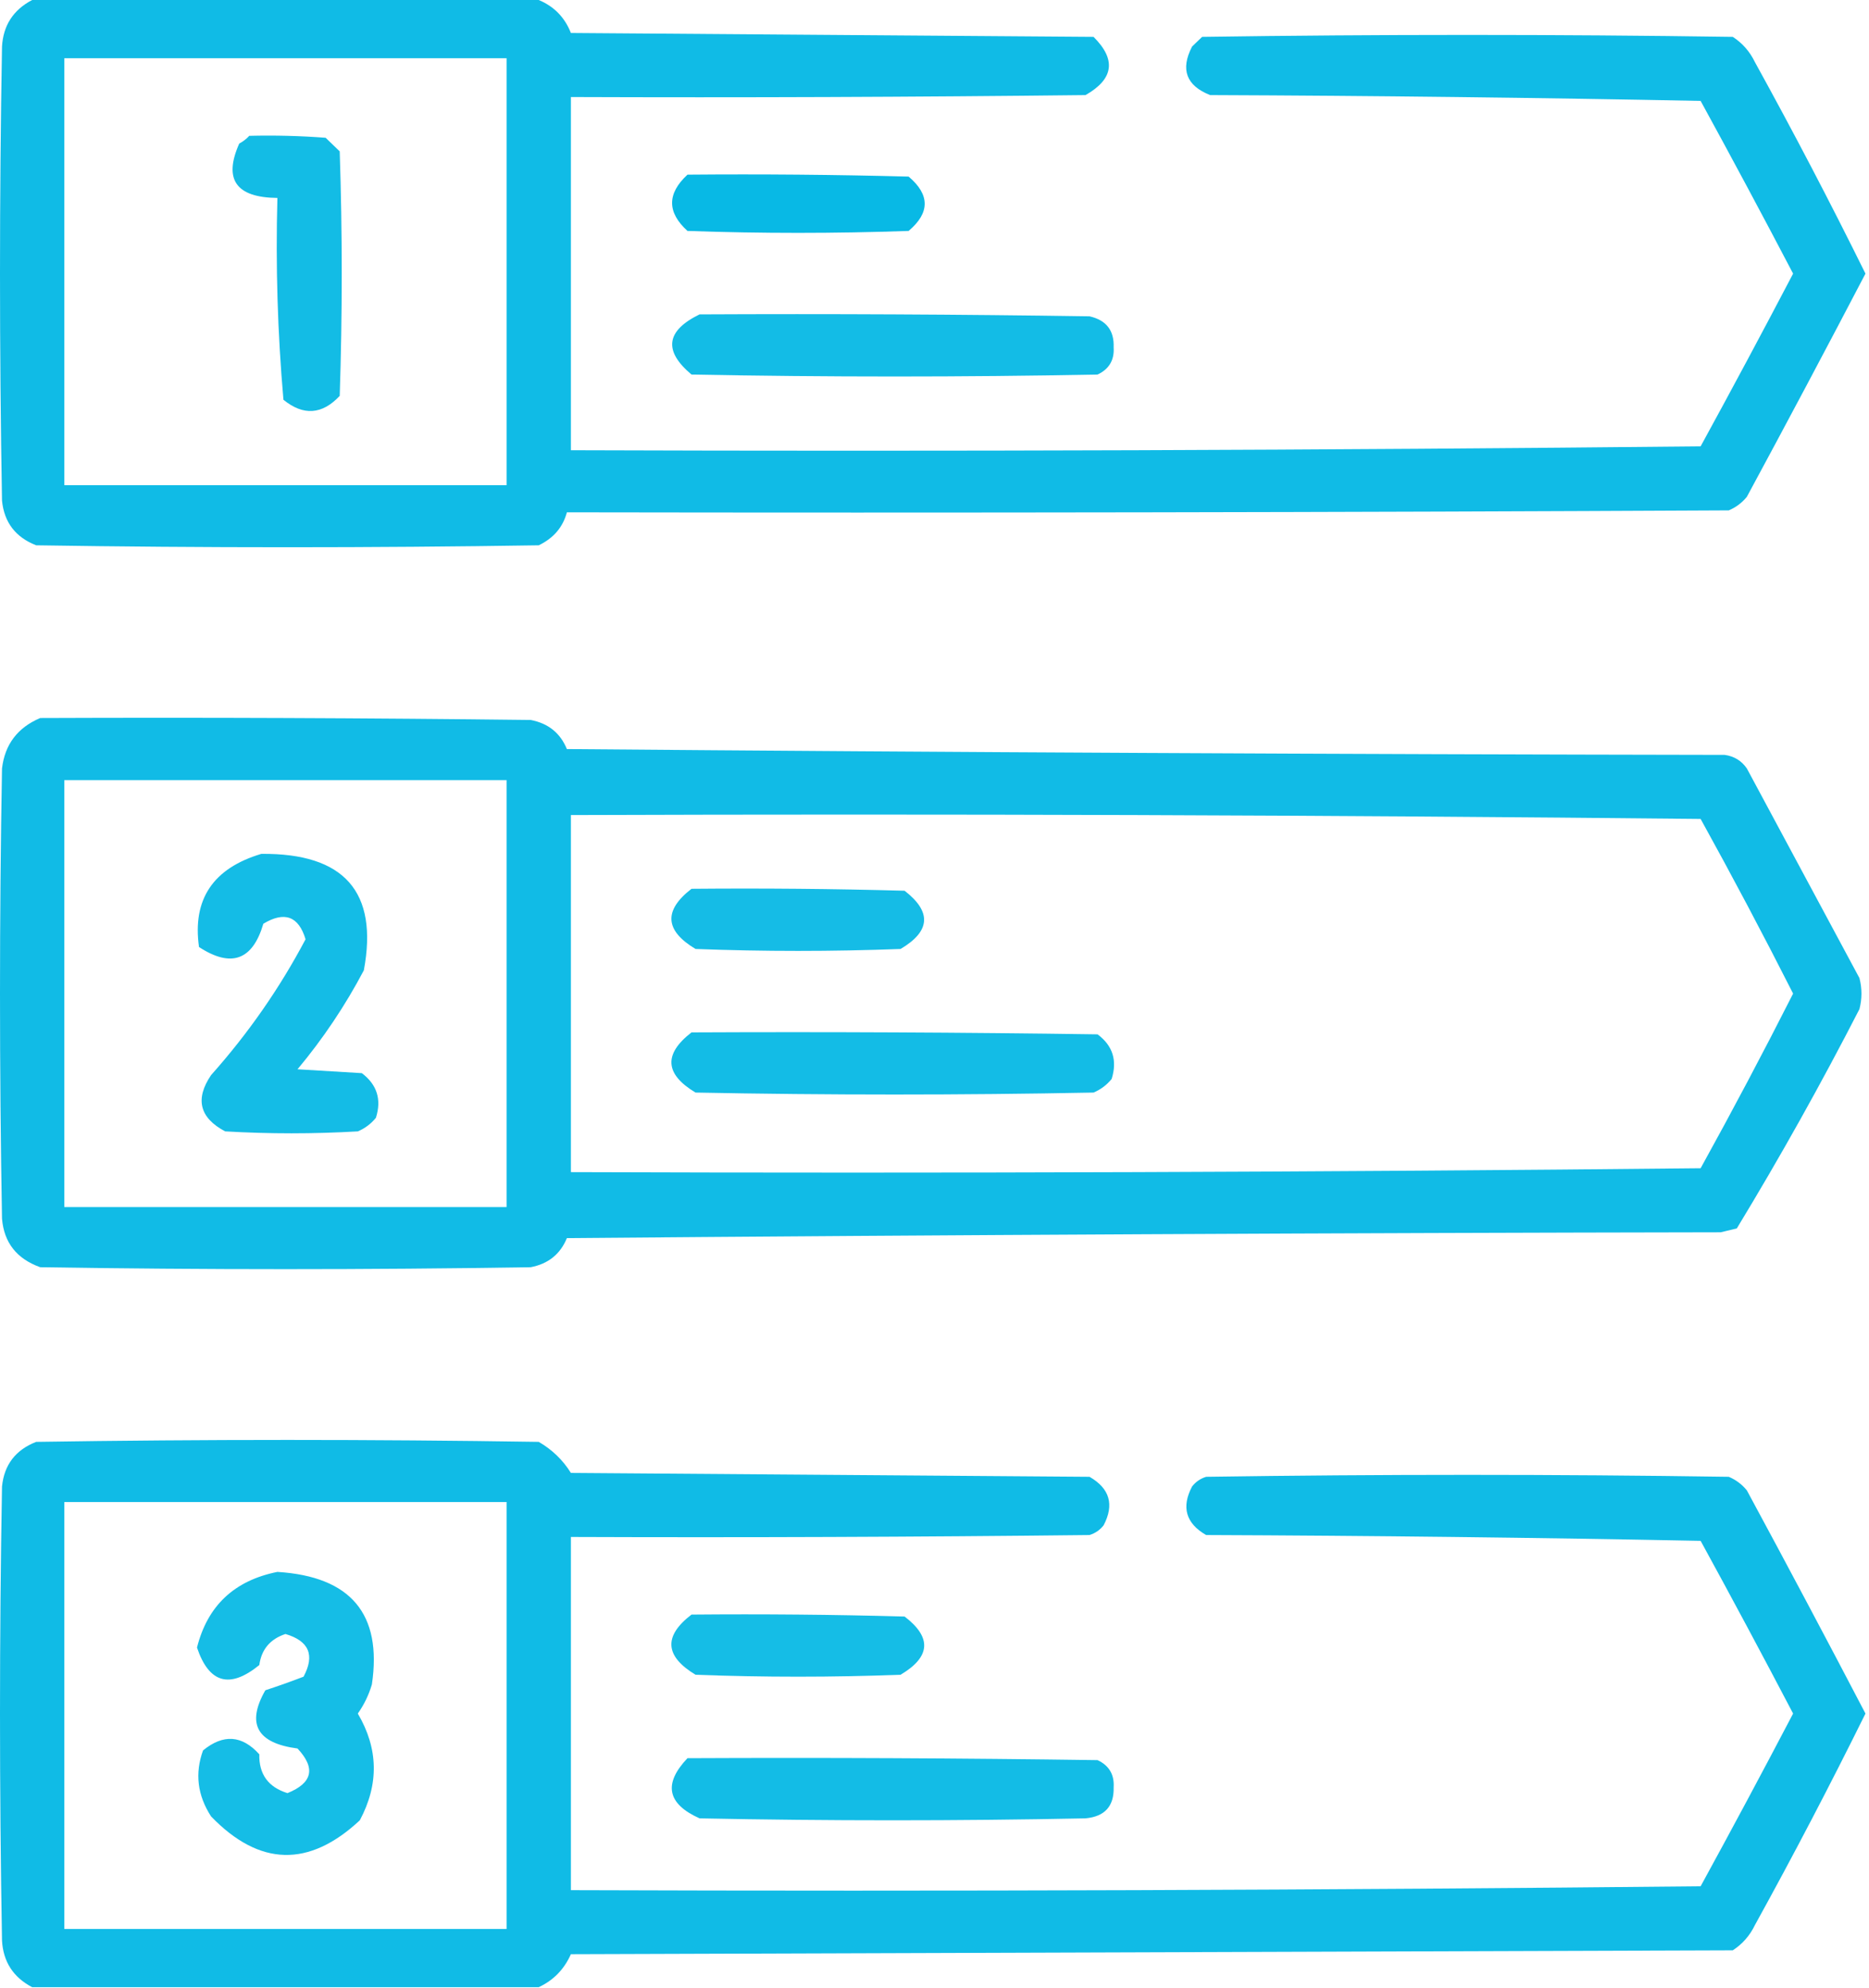 <svg width="173" height="184" viewBox="0 0 173 184" fill="none" xmlns="http://www.w3.org/2000/svg">
<path opacity="0.941" fill-rule="evenodd" clip-rule="evenodd" d="M2.977 0C18.607 0 34.237 0 49.867 0C51.286 0.592 52.278 1.61 52.844 3.053C68.97 3.173 85.096 3.293 101.222 3.413C103.341 5.519 103.093 7.315 100.478 8.801C84.6 8.981 68.722 9.041 52.844 8.981C52.844 19.878 52.844 30.774 52.844 41.671C87.702 41.791 122.559 41.671 157.415 41.312C160.319 36.006 163.172 30.677 165.975 25.326C163.172 19.975 160.319 14.646 157.415 9.34C142.283 9.041 127.15 8.861 112.014 8.801C109.801 7.927 109.243 6.43 110.34 4.311C110.65 4.011 110.96 3.712 111.27 3.413C127.644 3.173 144.018 3.173 160.392 3.413C161.288 3.995 161.97 4.774 162.439 5.748C166.007 12.216 169.418 18.742 172.673 25.326C169.074 32.213 165.415 39.099 161.695 45.982C161.243 46.538 160.685 46.957 160.02 47.239C124.171 47.419 88.322 47.479 52.472 47.419C52.105 48.795 51.237 49.812 49.867 50.472C34.361 50.712 18.855 50.712 3.349 50.472C1.442 49.73 0.387 48.353 0.186 46.341C-0.062 32.331 -0.062 18.321 0.186 4.311C0.298 2.353 1.229 0.916 2.977 0ZM5.954 5.388C19.599 5.388 33.244 5.388 46.89 5.388C46.89 18.56 46.89 31.732 46.89 44.904C33.244 44.904 19.599 44.904 5.954 44.904C5.954 31.732 5.954 18.56 5.954 5.388Z" fill="#02B7E4"/>
<path opacity="0.926" fill-rule="evenodd" clip-rule="evenodd" d="M23.072 12.573C25.433 12.514 27.789 12.573 30.143 12.753C30.577 13.172 31.011 13.591 31.445 14.01C31.694 21.554 31.694 29.098 31.445 36.642C29.816 38.382 28.079 38.502 26.236 37.001C25.693 30.799 25.507 24.573 25.677 18.321C21.846 18.285 20.668 16.609 22.142 13.292C22.512 13.088 22.822 12.849 23.072 12.573Z" fill="#02B7E4"/>
<path opacity="0.97" fill-rule="evenodd" clip-rule="evenodd" d="M63.636 16.166C70.46 16.106 77.283 16.166 84.104 16.345C86.088 18.022 86.088 19.698 84.104 21.374C77.281 21.614 70.459 21.614 63.636 21.374C61.737 19.655 61.737 17.919 63.636 16.166Z" fill="#02B7E4"/>
<path opacity="0.929" fill-rule="evenodd" clip-rule="evenodd" d="M64.752 29.098C76.785 29.038 88.818 29.098 100.85 29.277C102.4 29.631 103.144 30.589 103.082 32.151C103.157 33.328 102.66 34.166 101.594 34.666C89.065 34.906 76.537 34.906 64.008 34.666C61.395 32.475 61.643 30.619 64.752 29.098Z" fill="#02B7E4"/>
<path opacity="0.936" fill-rule="evenodd" clip-rule="evenodd" d="M3.721 66.458C18.856 66.398 33.989 66.458 49.123 66.638C50.748 66.949 51.864 67.847 52.472 69.332C88.197 69.631 123.922 69.811 159.648 69.871C160.522 69.995 161.204 70.414 161.695 71.128C165.168 77.594 168.642 84.061 172.115 90.527C172.363 91.485 172.363 92.443 172.115 93.401C168.568 100.31 164.784 107.075 160.765 113.697C160.269 113.817 159.772 113.937 159.276 114.057C123.674 114.117 88.073 114.296 52.472 114.596C51.864 116.08 50.748 116.978 49.123 117.29C33.989 117.529 18.855 117.529 3.721 117.29C1.549 116.511 0.371 115.014 0.186 112.799C-0.062 98.909 -0.062 85.019 0.186 71.128C0.446 68.905 1.624 67.348 3.721 66.458ZM5.954 72.206C19.599 72.206 33.244 72.206 46.89 72.206C46.89 85.378 46.89 98.55 46.89 111.722C33.244 111.722 19.599 111.722 5.954 111.722C5.954 98.55 5.954 85.378 5.954 72.206ZM52.844 75.439C87.702 75.319 122.559 75.439 157.415 75.798C160.37 81.144 163.223 86.532 165.975 91.964C163.223 97.395 160.37 102.784 157.415 108.129C122.559 108.489 87.702 108.608 52.844 108.489C52.844 97.472 52.844 86.456 52.844 75.439Z" fill="#02B7E4"/>
<path opacity="0.923" fill-rule="evenodd" clip-rule="evenodd" d="M24.19 79.031C31.869 78.959 35.032 82.551 33.679 89.808C31.957 93.076 29.91 96.129 27.539 98.969C29.523 99.088 31.509 99.209 33.493 99.328C34.899 100.39 35.333 101.767 34.796 103.459C34.344 104.016 33.786 104.435 33.121 104.717C29.027 104.956 24.934 104.956 20.84 104.717C18.471 103.461 18.036 101.725 19.538 99.508C22.976 95.651 25.892 91.46 28.283 86.935C27.638 84.797 26.336 84.318 24.376 85.498C23.385 88.88 21.4 89.599 18.421 87.653C17.796 83.241 19.718 80.367 24.19 79.031Z" fill="#02B7E4"/>
<path opacity="0.918" fill-rule="evenodd" clip-rule="evenodd" d="M64.008 82.264C70.584 82.204 77.158 82.264 83.731 82.444C86.257 84.398 86.133 86.194 83.359 87.833C77.033 88.072 70.706 88.072 64.38 87.833C61.533 86.129 61.41 84.273 64.008 82.264Z" fill="#02B7E4"/>
<path opacity="0.927" fill-rule="evenodd" clip-rule="evenodd" d="M64.008 95.556C76.537 95.496 89.066 95.556 101.594 95.736C103 96.781 103.434 98.158 102.897 99.867C102.445 100.423 101.887 100.842 101.222 101.124C88.941 101.364 76.661 101.364 64.38 101.124C61.533 99.42 61.41 97.564 64.008 95.556Z" fill="#02B7E4"/>
<path opacity="0.941" fill-rule="evenodd" clip-rule="evenodd" d="M49.867 183.928C34.237 183.928 18.607 183.928 2.977 183.928C1.229 183.012 0.298 181.575 0.186 179.617C-0.062 165.607 -0.062 151.597 0.186 137.587C0.387 135.575 1.442 134.198 3.349 133.455C18.855 133.216 34.361 133.216 49.867 133.455C51.107 134.174 52.1 135.132 52.844 136.329C68.846 136.449 84.848 136.569 100.85 136.688C102.724 137.771 103.158 139.268 102.153 141.179C101.816 141.61 101.383 141.91 100.85 142.077C84.848 142.257 68.846 142.317 52.844 142.257C52.844 153.153 52.844 164.05 52.844 174.947C87.702 175.066 122.559 174.947 157.415 174.588C160.319 169.281 163.172 163.953 165.975 158.602C163.172 153.251 160.319 147.922 157.415 142.616C142.159 142.317 126.901 142.137 111.642 142.077C109.768 140.995 109.334 139.498 110.34 137.587C110.676 137.155 111.11 136.855 111.642 136.688C127.768 136.449 143.894 136.449 160.02 136.688C160.685 136.97 161.243 137.389 161.695 137.946C165.415 144.829 169.074 151.714 172.673 158.602C169.418 165.185 166.007 171.712 162.439 178.18C161.97 179.154 161.288 179.932 160.392 180.515C124.543 180.635 88.693 180.755 52.844 180.874C52.222 182.273 51.23 183.291 49.867 183.928ZM5.954 139.023C19.599 139.023 33.244 139.023 46.89 139.023C46.89 152.195 46.89 165.367 46.89 178.539C33.244 178.539 19.599 178.539 5.954 178.539C5.954 165.367 5.954 152.195 5.954 139.023Z" fill="#02B7E4"/>
<path opacity="0.92" fill-rule="evenodd" clip-rule="evenodd" d="M25.678 145.49C32.473 145.914 35.389 149.387 34.423 155.907C34.135 156.881 33.701 157.779 33.12 158.602C35.029 161.847 35.091 165.14 33.306 168.481C28.601 172.873 24.011 172.753 19.537 168.121C18.274 166.173 18.026 164.137 18.793 162.014C20.666 160.477 22.403 160.597 24.003 162.374C23.961 164.215 24.829 165.412 26.608 165.966C28.931 165.029 29.241 163.651 27.538 161.835C23.78 161.342 22.788 159.546 24.561 156.446C25.756 156.054 26.934 155.635 28.097 155.189C29.163 153.196 28.605 151.879 26.422 151.237C25.005 151.708 24.199 152.666 24.003 154.111C21.269 156.337 19.346 155.798 18.235 152.495C19.204 148.625 21.685 146.29 25.678 145.49Z" fill="#02B7E4"/>
<path opacity="0.92" fill-rule="evenodd" clip-rule="evenodd" d="M64.008 149.441C70.584 149.381 77.158 149.441 83.731 149.621C86.27 151.559 86.146 153.355 83.359 155.009C77.033 155.249 70.707 155.249 64.38 155.009C61.529 153.288 61.405 151.432 64.008 149.441Z" fill="#02B7E4"/>
<path opacity="0.929" fill-rule="evenodd" clip-rule="evenodd" d="M63.635 162.733C76.289 162.673 88.942 162.733 101.594 162.912C102.66 163.413 103.156 164.251 103.082 165.427C103.13 167.177 102.261 168.135 100.477 168.301C88.569 168.541 76.66 168.541 64.752 168.301C61.753 166.957 61.381 165.101 63.635 162.733Z" fill="#02B7E4"/>
</svg>
